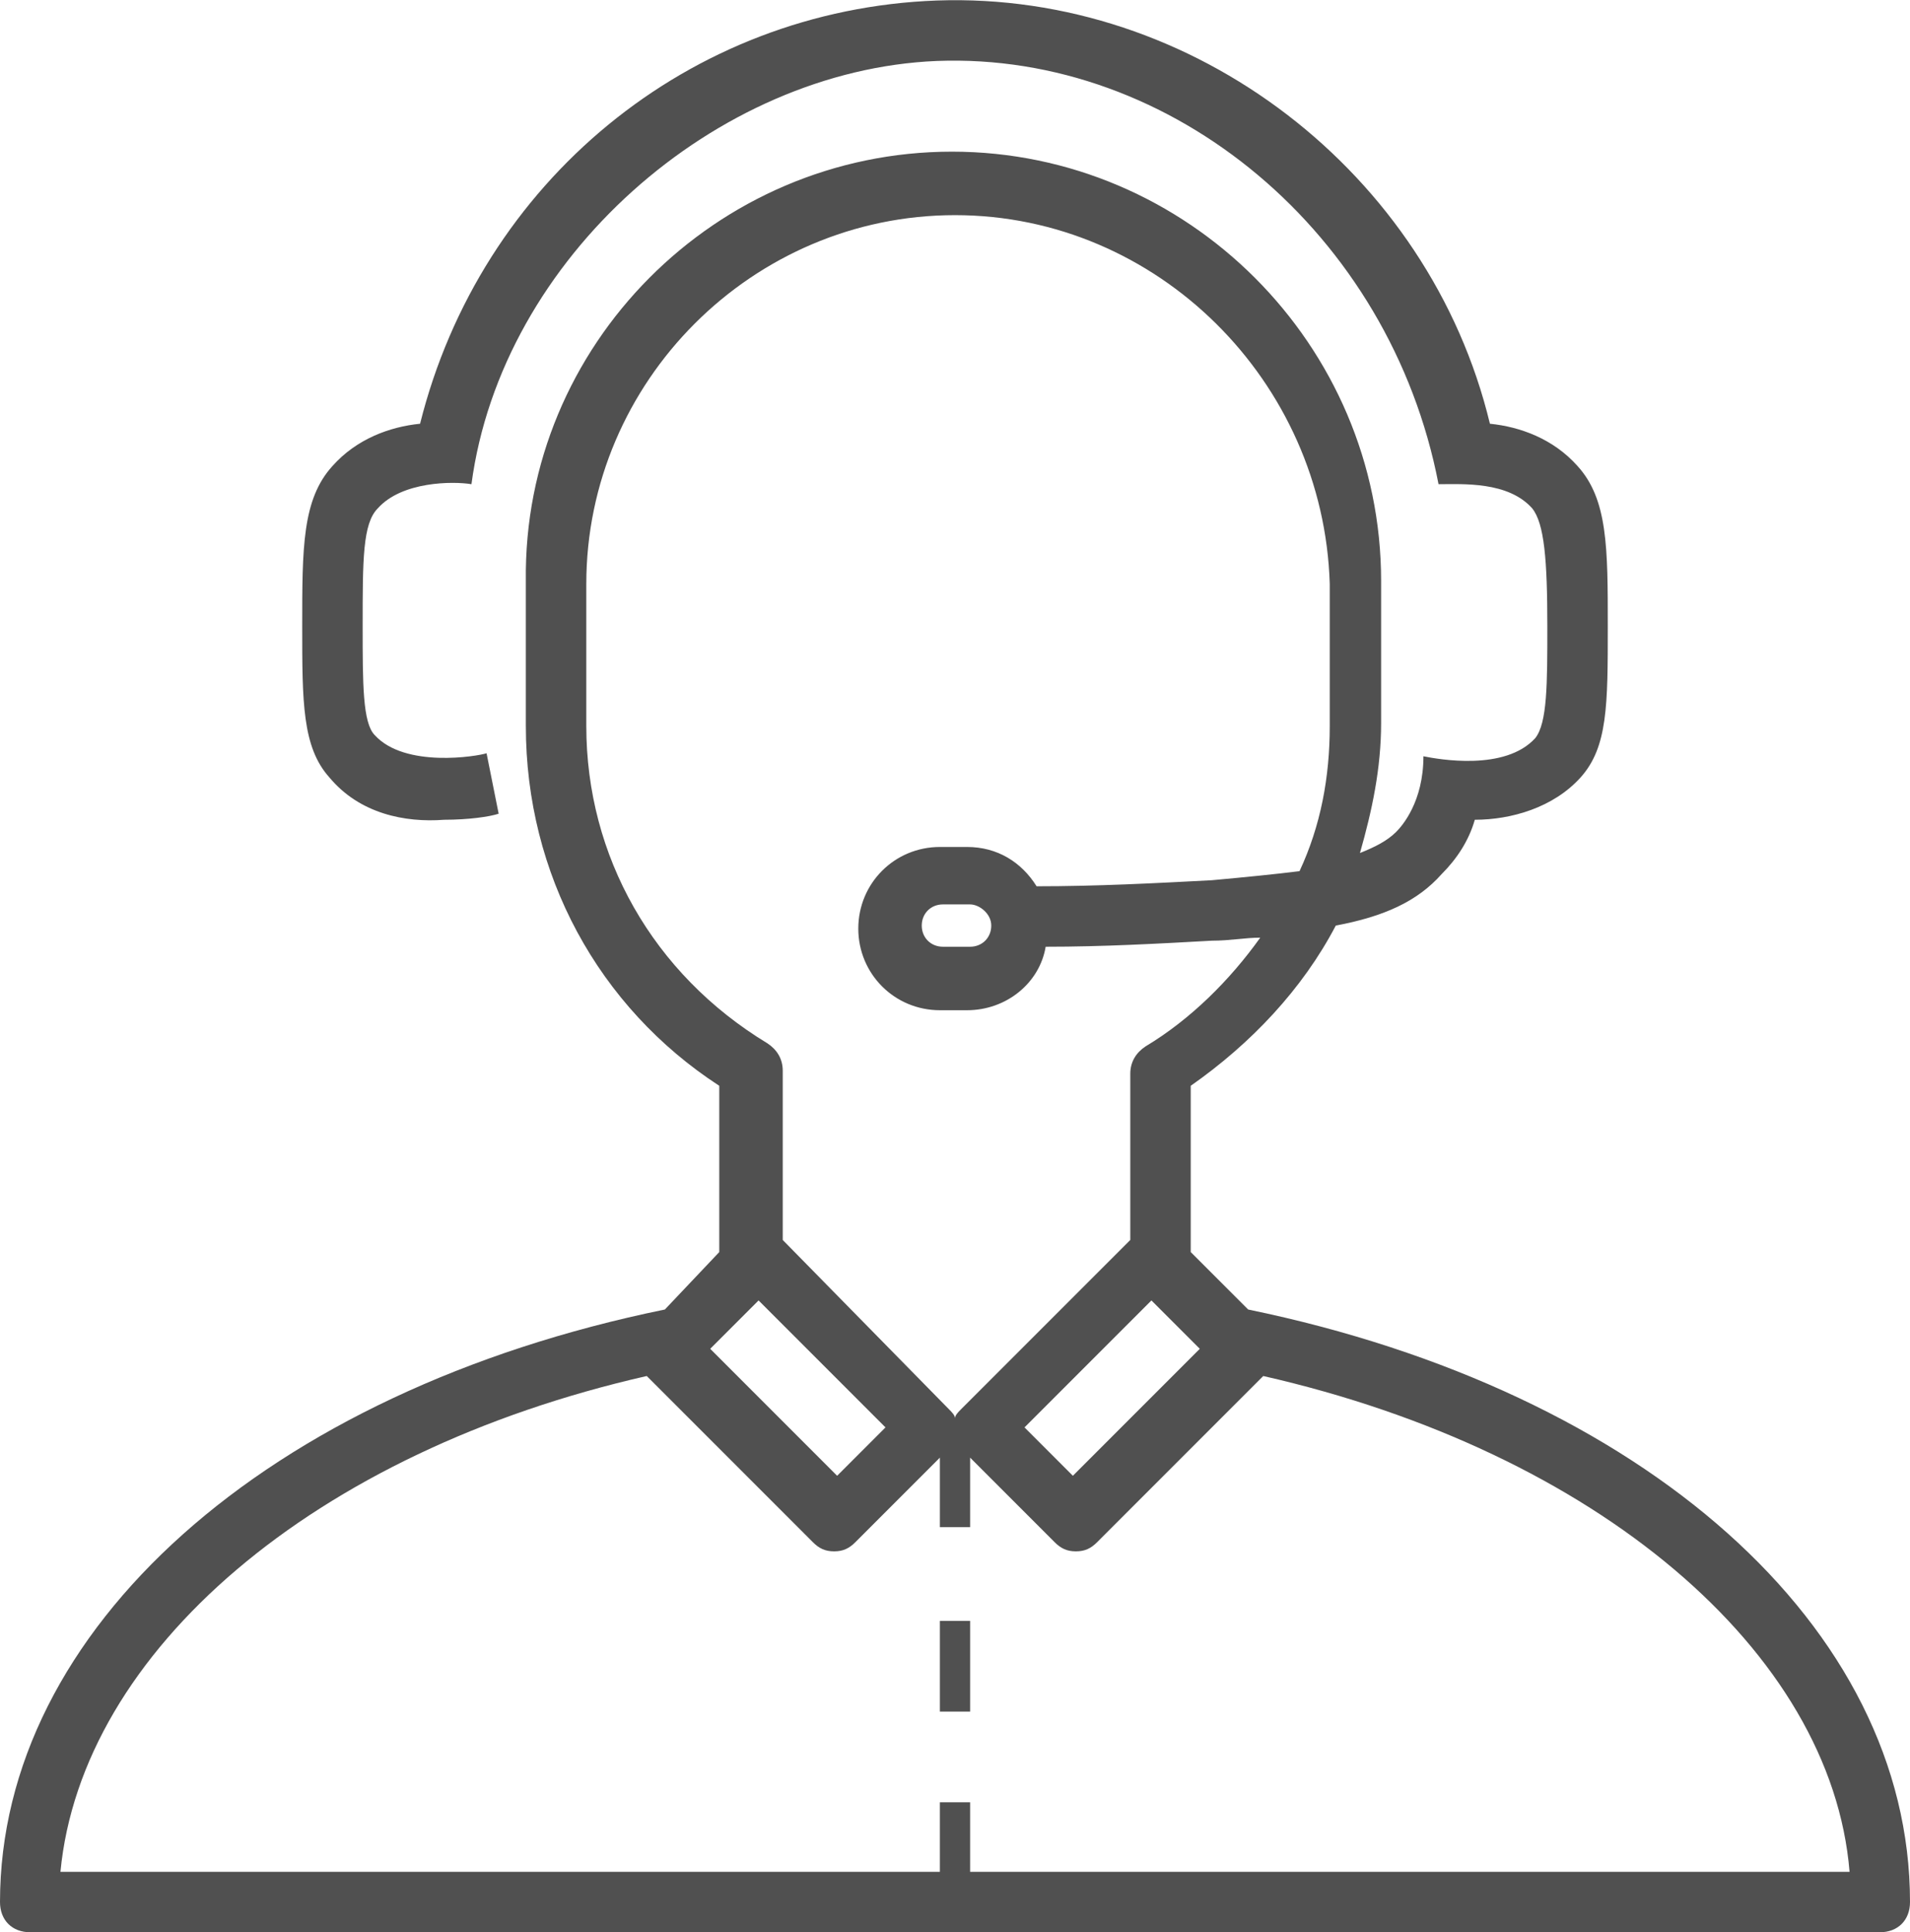 <?xml version="1.0" encoding="utf-8"?>
<!-- Generator: Adobe Illustrator 25.2.1, SVG Export Plug-In . SVG Version: 6.00 Build 0)  -->
<svg version="1.1" id="Layer_1" xmlns="http://www.w3.org/2000/svg" xmlns:xlink="http://www.w3.org/1999/xlink" x="0px" y="0px"
	 viewBox="0 0 379.2 383.5" style="enable-background:new 0 0 379.2 383.5;" xml:space="preserve">
<style type="text/css">
	.st0{fill:#505050;}
</style>
<path class="st0" d="M247.8,259.9l-11.4-11.4v-33c12-8.4,22.2-19.2,28.8-31.8c9.6-1.8,16.2-4.8,21-10.2c3-3,5.4-6.6,6.6-10.8
	c7.2,0,15.6-2.4,21-8.4s5.4-14.4,5.4-30s0-25.2-6-31.8c-4.8-5.4-11.4-7.8-17.4-8.4C283.8,34.3,237-1.7,186,0.1
	c-49.2,1.8-90.6,36-102.6,84c-6,0.6-12.6,3-17.4,8.4c-6,6.6-6,16.2-6,31.8c0,15,0,24,5.4,30c6,7.2,15,9,22.8,8.4
	c4.8,0,9-0.6,10.8-1.2l-2.4-12c-1.8,0.6-16.2,3-22.2-3.6c-2.4-2.4-2.4-10.2-2.4-21.6c0-13.2,0-20.4,3-23.4c4.8-5.4,15-5.4,18.6-4.8
	c6-45,48.6-82.2,92.4-84c46.8-1.8,90,34.2,99.6,84c4.8,0,13.8-0.6,18.6,4.8c2.4,3,3,10.2,3,23.4c0,11.4,0,19.2-2.4,22.2
	c-6,6.6-19.2,4.2-22.2,3.6c0,9-4.2,13.8-5.4,15c-1.8,1.8-4.2,3-7.2,4.2c2.4-8.4,4.2-16.8,4.2-25.8v-28.2c0-46.8-38.4-85.2-85.2-85.2
	s-85.2,38.4-84.6,85.2v28.8c0,29.4,14.4,55.8,38.4,71.4v33L132,259.9C52.8,276.1,0,323.5,0,377.5c0,3.6,2.4,6,6,6h367.2
	c3.6,0,6-2.4,6-6C379.2,322.9,326.4,276.1,247.8,259.9z M238.2,267.7L213,292.9l-9.6-9.6l25.2-25.2L238.2,267.7z M116.4,144.1v-28.2
	c0-40.2,33-73.2,73.2-73.2s73.2,33,74.4,73.2v28.2c0,10.2-1.8,19.8-6,28.8c-4.8,0.6-10.8,1.2-17.4,1.8c-11.4,0.6-22.8,1.2-34.8,1.2
	c-3-4.8-7.8-7.8-13.8-7.8h-5.4c-9,0-16.2,7.2-16.2,16.2s7.2,16.2,16.2,16.2h5.4c7.8,0,14.4-5.4,15.6-12.6c11.4,0,22.2-0.6,33-1.2
	c3.6,0,6.6-0.6,9.6-0.6c-6,8.4-13.8,16.2-22.8,21.6c-1.8,1.2-3,3-3,5.4v33l-33.6,33.6c-0.6,0.6-1.2,1.2-1.2,1.8
	c0-0.6-0.6-1.2-1.2-1.8l-33-33.6v-33.6c0-2.4-1.2-4.2-3-5.4C129.6,193.3,116.4,169.9,116.4,144.1z M196.8,183.7
	c0,2.4-1.8,4.2-4.2,4.2h-5.4c-2.4,0-4.2-1.8-4.2-4.2s1.8-4.2,4.2-4.2h5.4C194.4,179.5,196.8,181.3,196.8,183.7z M150.6,258.1
	l25.2,25.2l-9.6,9.6L141,267.7L150.6,258.1z M192.6,371.5v-13.8h-6v13.8H12c4.2-43.8,50.4-83.4,116.4-98.4l33,33
	c1.2,1.2,2.4,1.8,4.2,1.8s3-0.6,4.2-1.8l16.8-16.8v13.8h6v-13.8l16.8,16.8c1.2,1.2,2.4,1.8,4.2,1.8s3-0.6,4.2-1.8l33-33
	c66,15,112.8,54.6,116.4,98.4H192.6z M186.6,321.7h6v18h-6V321.7z"/>
</svg>
